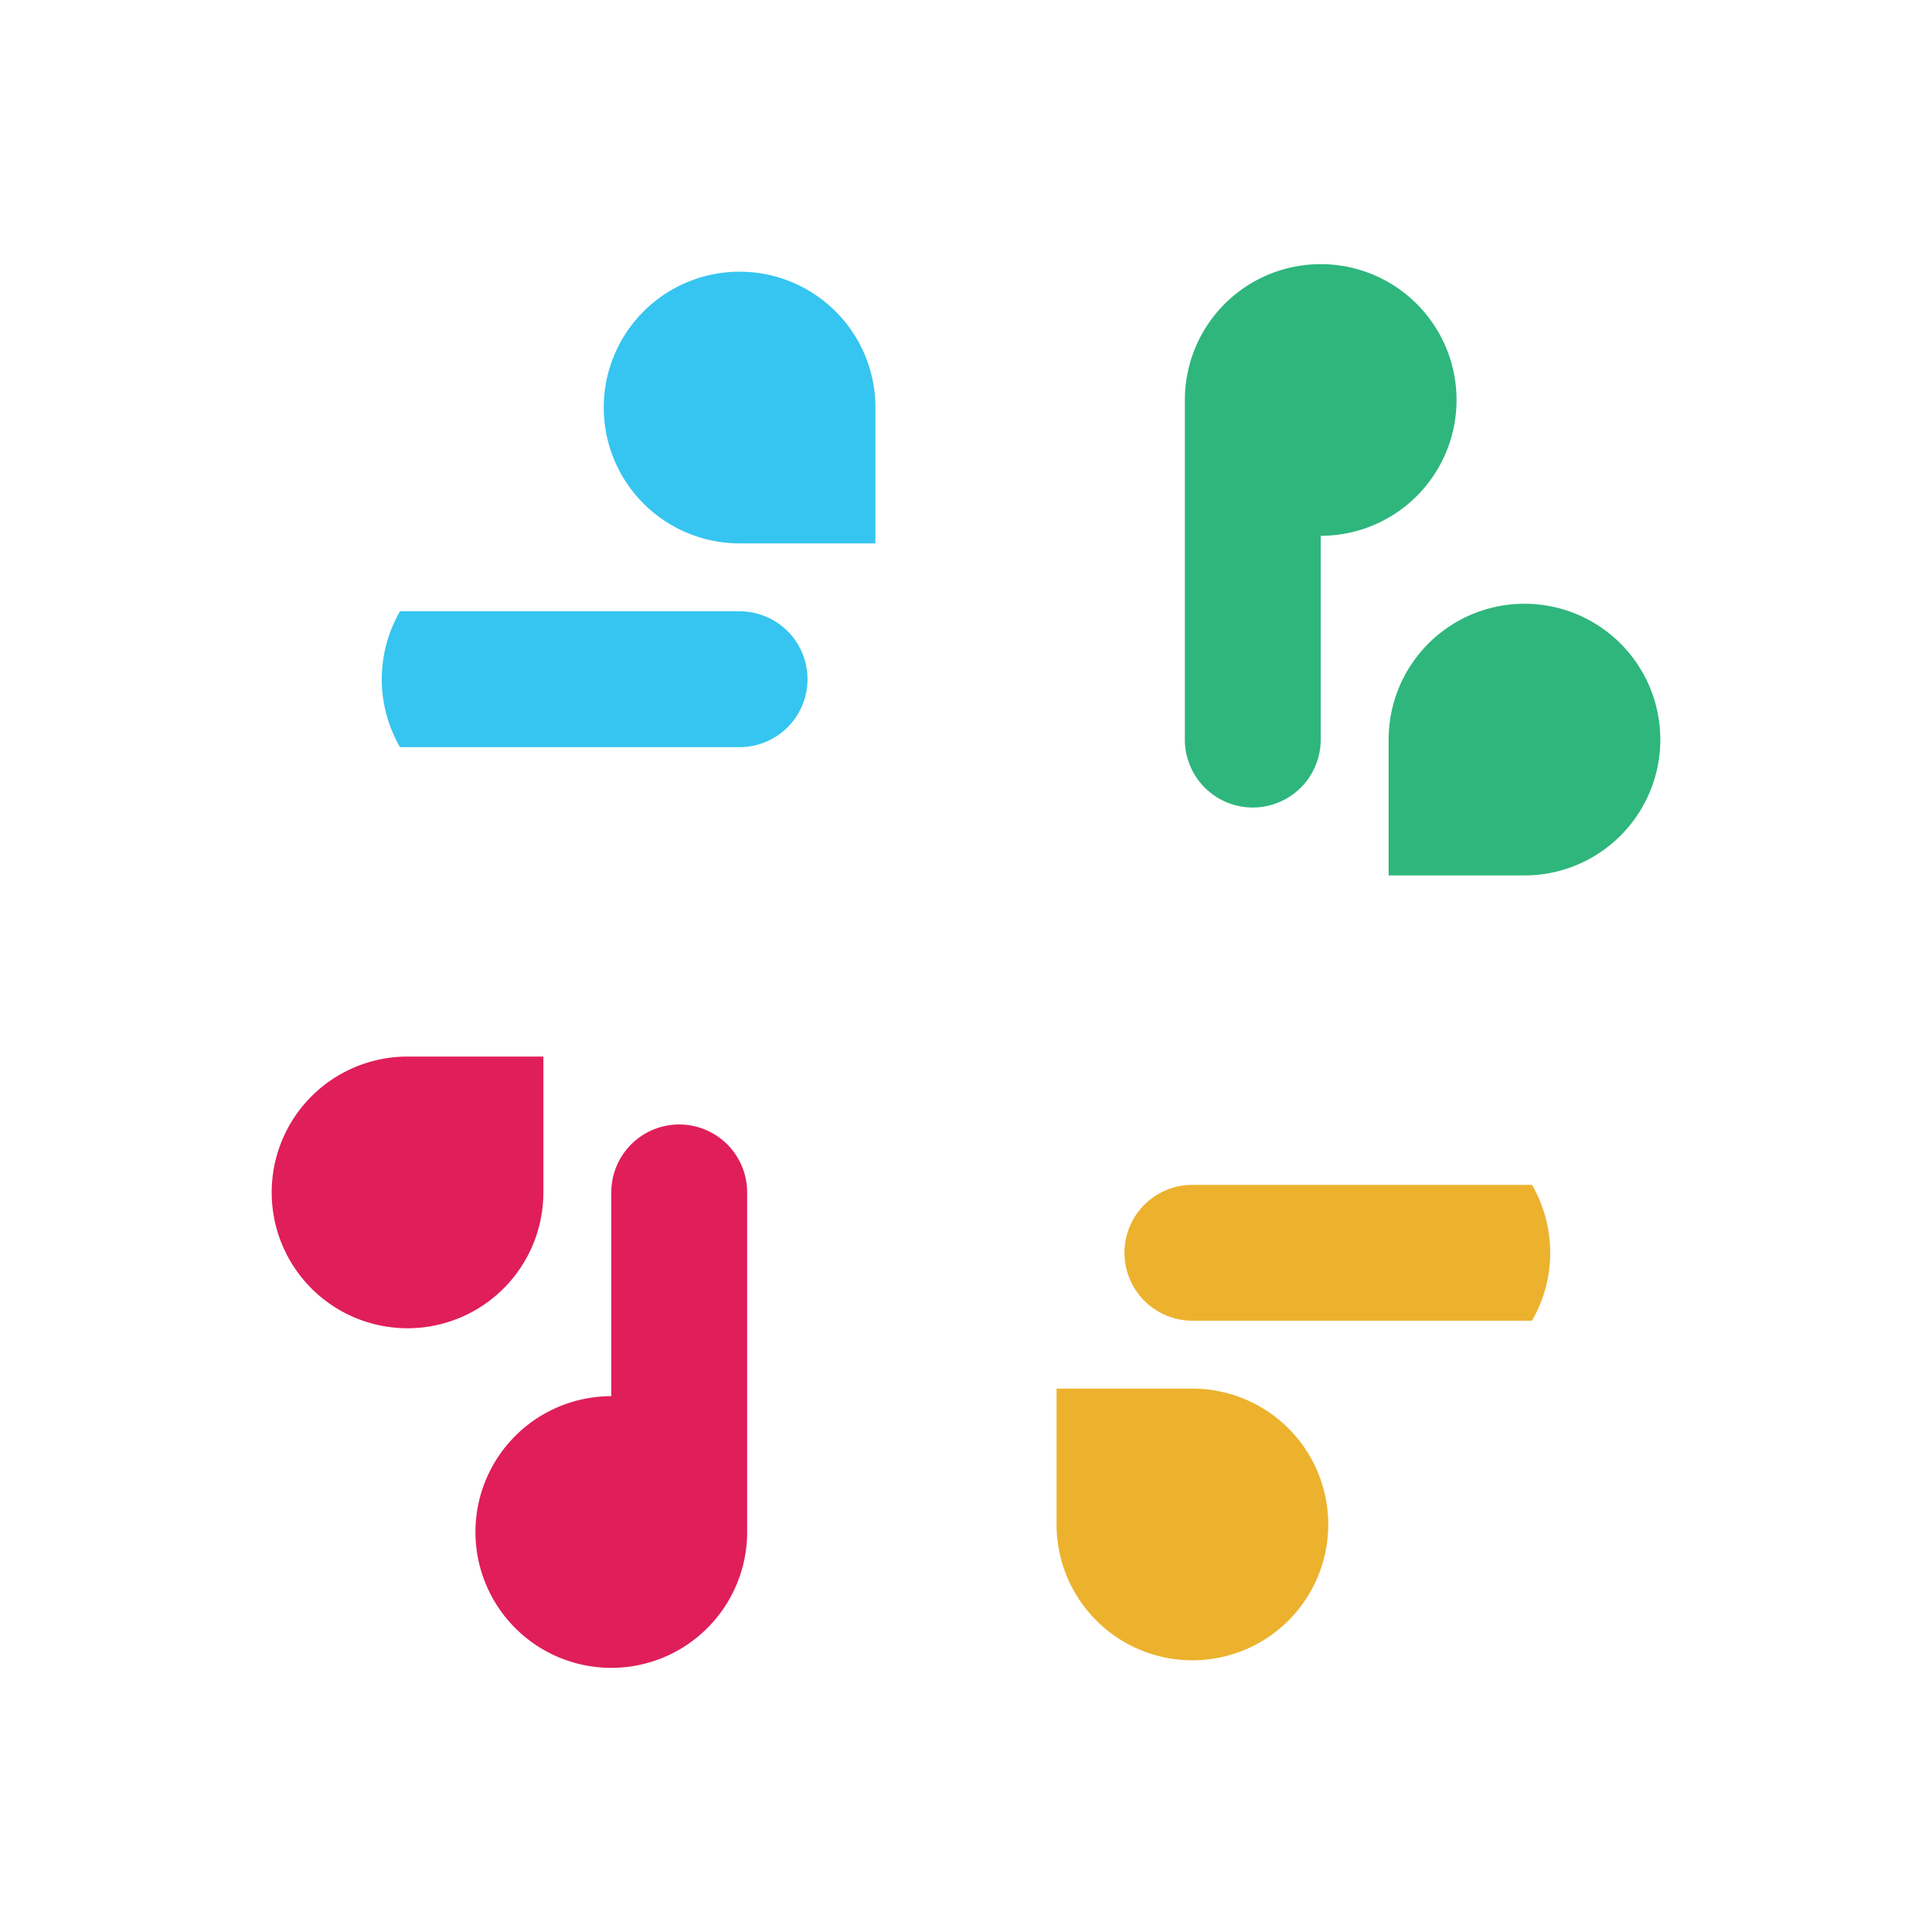 
<svg xmlns="http://www.w3.org/2000/svg" viewBox="0 0 512 512">
  <g>
    <path fill="#e01e5a" d="M144 316a36 36 0 1 1-36-36h36zm18 0a18 18 0 0 1 36 0v90a36 36 0 1 1-36-36z"/>
    <path fill="#36c5f0" d="M196 144a36 36 0 1 1 36-36v36zm0 18a18 18 0 1 1 0 36h-90a36 36 0 0 1 0-36z"/>
    <path fill="#2eb67d" d="M368 196a36 36 0 1 1 36 36h-36zm-18 0a18 18 0 0 1-36 0v-90a36 36 0 1 1 36 36z"/>
    <path fill="#ecb22e" d="M316 368a36 36 0 1 1-36 36v-36zm0-18a18 18 0 1 1 0-36h90a36 36 0 0 1 0 36z"/>
  </g>
</svg>
